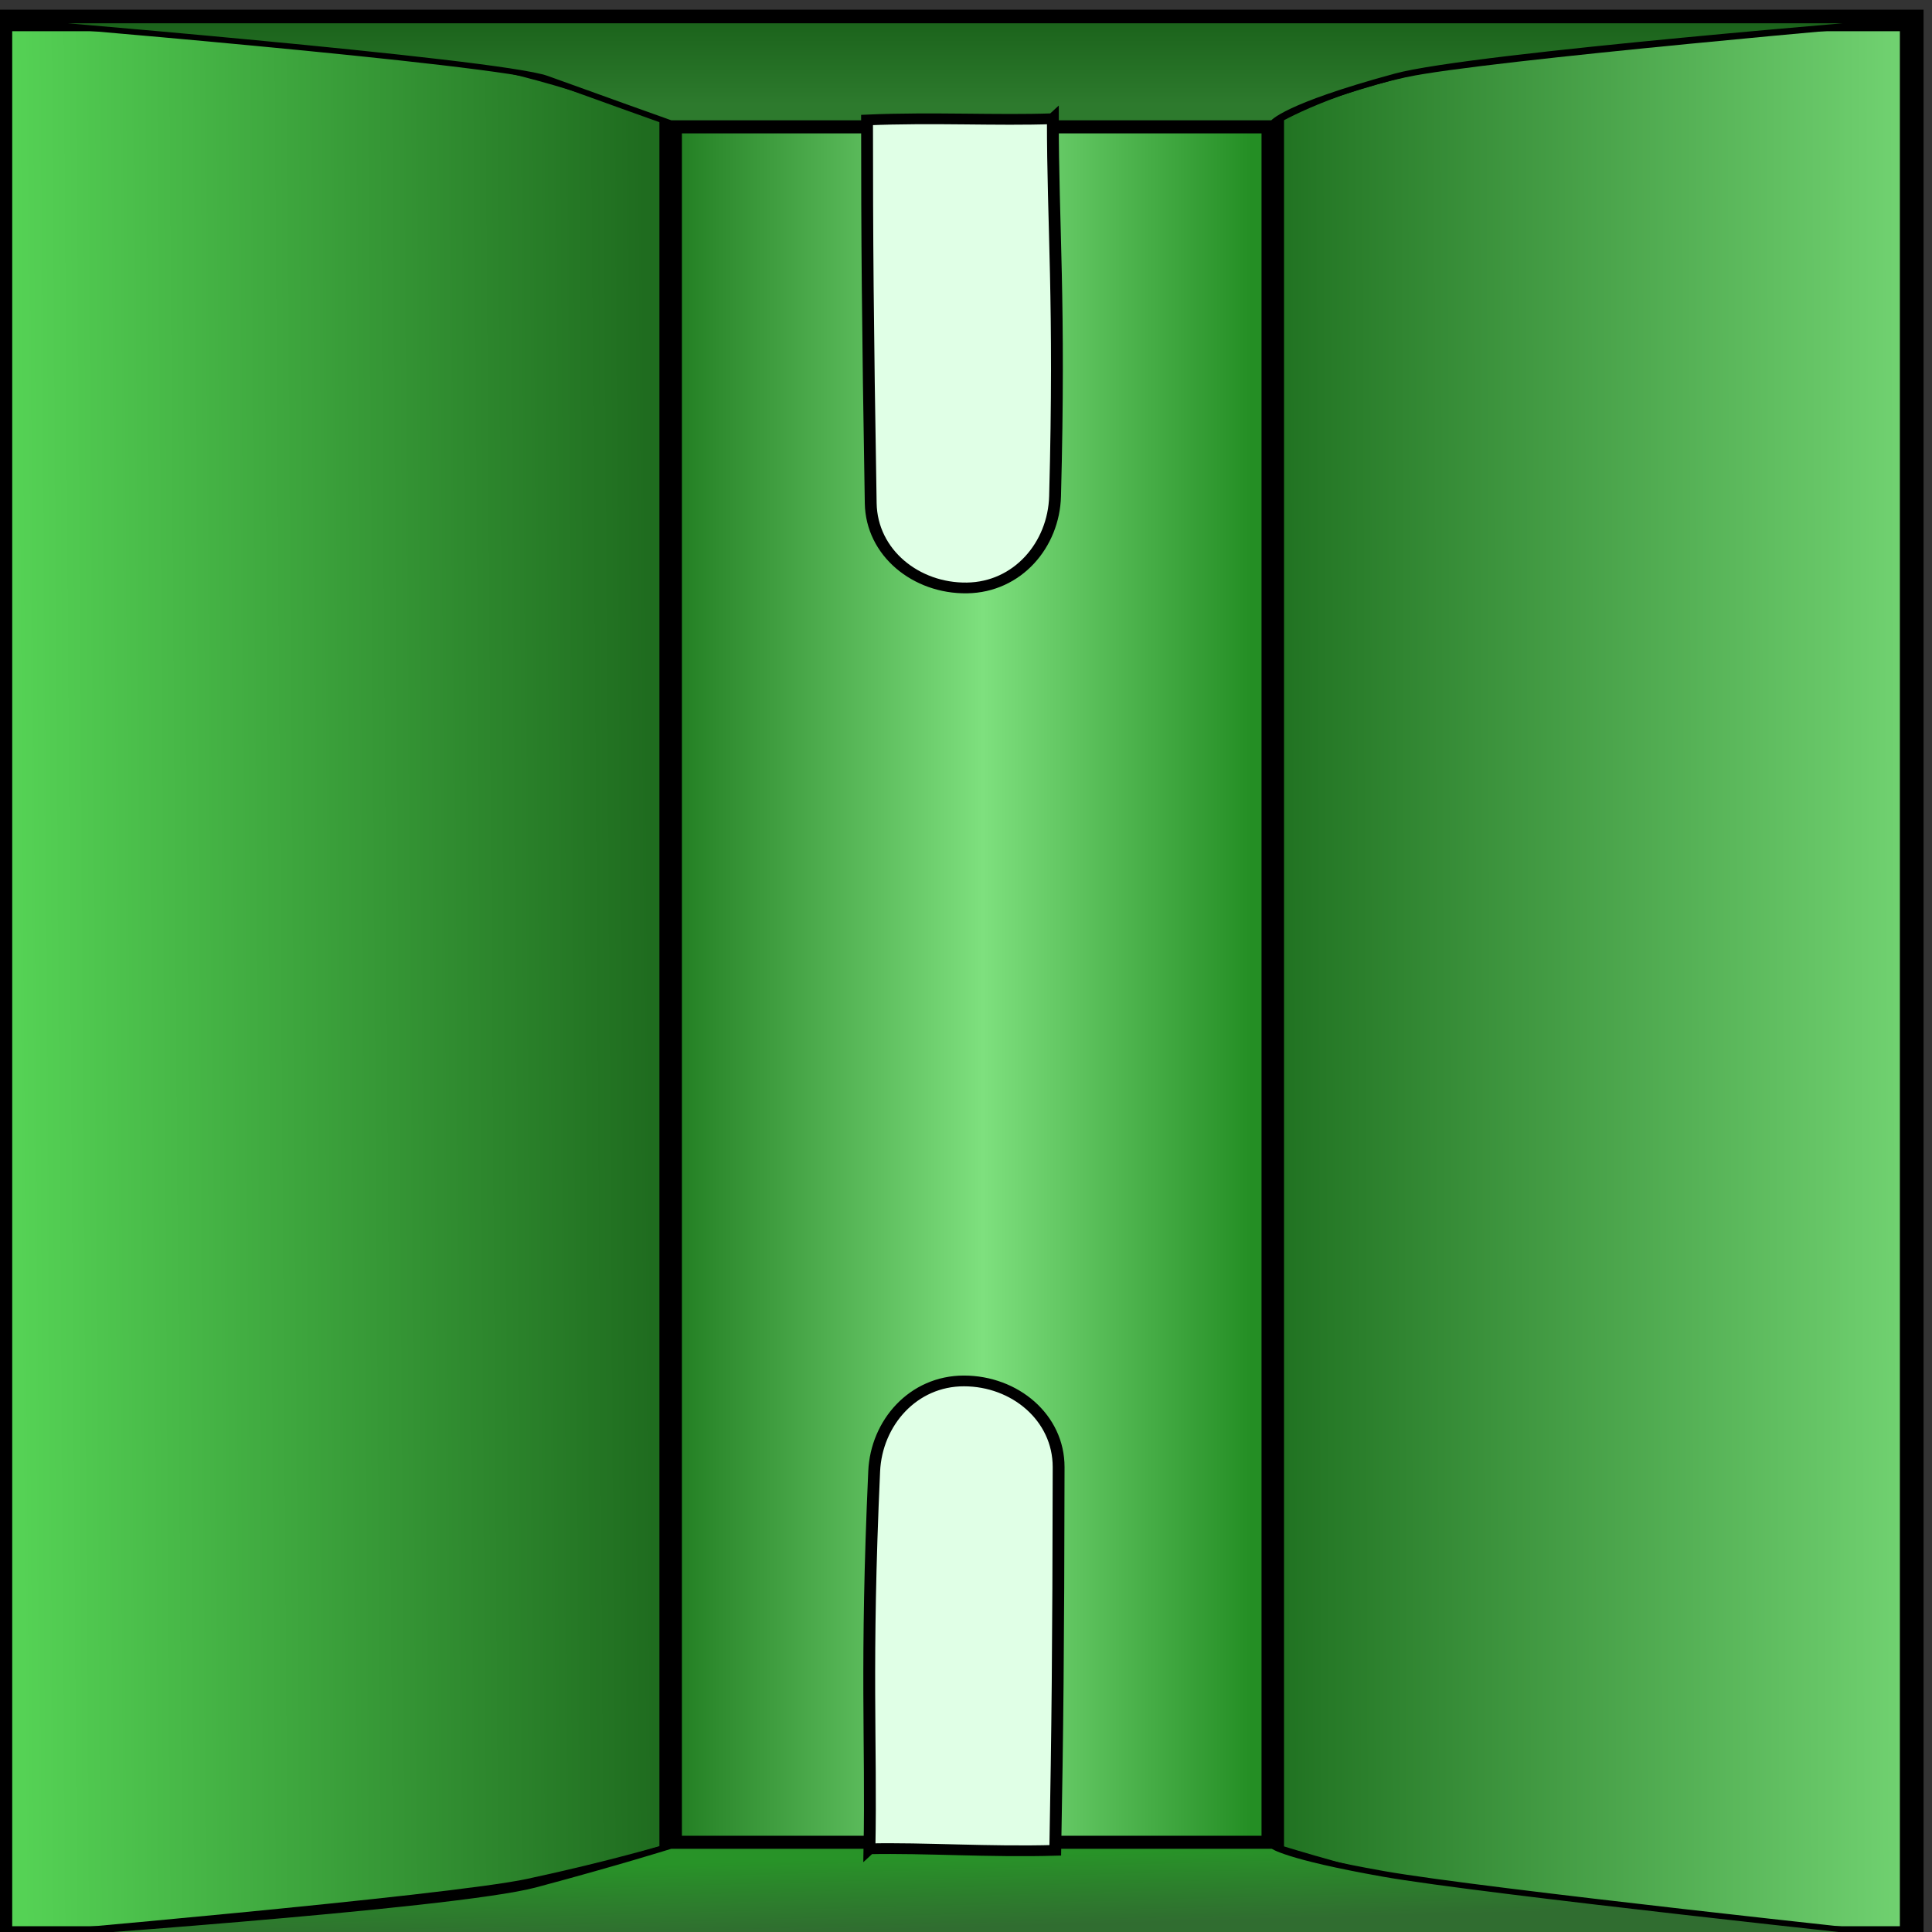 <?xml version="1.0" encoding="UTF-8" standalone="no"?>
<svg
   xmlns:osb="http://www.openswatchbook.org/uri/2009/osb"
   xmlns:dc="http://purl.org/dc/elements/1.1/"
   xmlns:cc="http://creativecommons.org/ns#"
   xmlns:rdf="http://www.w3.org/1999/02/22-rdf-syntax-ns#"
   xmlns:svg="http://www.w3.org/2000/svg"
   xmlns="http://www.w3.org/2000/svg"
   xmlns:xlink="http://www.w3.org/1999/xlink"
   xmlns:sodipodi="http://sodipodi.sourceforge.net/DTD/sodipodi-0.dtd"
   xmlns:inkscape="http://www.inkscape.org/namespaces/inkscape"
   sodipodi:docname="fader button green_90.svg"
   inkscape:version="1.0 (4035a4fb49, 2020-05-01)"
   id="svg8"
   version="1.1"
   viewBox="0 0 8.467 8.467"
   height="32"
   width="32">
  <rect x="0" y="0" width="8.467" height="8.467" fill="#333333" stroke="none"/>
  <defs
     id="defs2">
    <linearGradient
       inkscape:collect="always"
       id="linearGradient3075">
      <stop
         style="stop-color:#8888b9;stop-opacity:1"
         offset="0"
         id="stop3071" />
      <stop
         style="stop-color:#3a3b6d;stop-opacity:1"
         offset="1"
         id="stop3073" />
    </linearGradient>
    <linearGradient
       inkscape:collect="always"
       id="linearGradient2889">
      <stop
         style="stop-color:#8d8d8d;stop-opacity:1"
         offset="0"
         id="stop2885" />
      <stop
         style="stop-color:#3c3c3c;stop-opacity:1"
         offset="1"
         id="stop2887" />
    </linearGradient>
    <linearGradient
       id="linearGradient2855"
       inkscape:collect="always">
      <stop
         id="stop2851"
         offset="0"
         style="stop-color:#aaaaaa;stop-opacity:1" />
      <stop
         id="stop2853"
         offset="1"
         style="stop-color:#545454;stop-opacity:1" />
    </linearGradient>
    <linearGradient
       inkscape:collect="always"
       id="linearGradient2819">
      <stop
         style="stop-color:#646464;stop-opacity:1;"
         offset="0"
         id="stop2823" />
      <stop
         id="stop2837"
         offset="0.459"
         style="stop-color:#808080;stop-opacity:1" />
      <stop
         style="stop-color:#646464;stop-opacity:1"
         offset="1"
         id="stop2825" />
    </linearGradient>
    <linearGradient
       osb:paint="solid"
       id="linearGradient871">
      <stop
         id="stop869"
         offset="0"
         style="stop-color:#000000;stop-opacity:1;" />
    </linearGradient>
    <linearGradient
       gradientUnits="userSpaceOnUse"
       y2="109.937"
       x2="60.33"
       y1="85.308"
       x1="60.33"
       id="linearGradient2821"
       xlink:href="#linearGradient2819"
       inkscape:collect="always" />
    <linearGradient
       gradientUnits="userSpaceOnUse"
       y2="83.946"
       x2="58.879"
       y1="58.034"
       x1="58.805"
       id="linearGradient2857"
       xlink:href="#linearGradient2855"
       inkscape:collect="always" />
    <linearGradient
       gradientTransform="matrix(-1,0.003,-0.003,-1.03,122.647,196.944)"
       inkscape:collect="always"
       xlink:href="#linearGradient2889"
       id="linearGradient2857-6"
       x1="58.805"
       y1="58.034"
       x2="58.879"
       y2="83.946"
       gradientUnits="userSpaceOnUse" />
    <linearGradient
       gradientTransform="matrix(0.6,0,0,0.6,75.903,43.391)"
       y2="83.946"
       x2="58.879"
       y1="58.034"
       x1="58.805"
       gradientUnits="userSpaceOnUse"
       id="linearGradient3058"
       xlink:href="#linearGradient3075"
       inkscape:collect="always" />
    <linearGradient
       y2="83.946"
       x2="58.879"
       y1="58.034"
       x1="58.805"
       gradientTransform="matrix(-0.6,0.002,-0.002,-0.618,149.986,217.018)"
       gradientUnits="userSpaceOnUse"
       id="linearGradient3875"
       xlink:href="#linearGradient3452"
       inkscape:collect="always" />
    <linearGradient
       inkscape:collect="always"
       id="linearGradient3452">
      <stop
         style="stop-color:#55d255;stop-opacity:1"
         offset="0"
         id="stop3448" />
      <stop
         style="stop-color:#1f6c1f;stop-opacity:1"
         offset="1"
         id="stop3450" />
    </linearGradient>
    <linearGradient
       y2="83.946"
       x2="58.879"
       y1="58.034"
       x1="58.805"
       gradientTransform="matrix(0.6,0,0,0.6,76.398,98.851)"
       gradientUnits="userSpaceOnUse"
       id="linearGradient3877"
       xlink:href="#linearGradient3438"
       inkscape:collect="always" />
    <linearGradient
       id="linearGradient3438"
       inkscape:collect="always">
      <stop
         id="stop3434"
         offset="0"
         style="stop-color:#70d170;stop-opacity:1" />
      <stop
         id="stop3436"
         offset="1"
         style="stop-color:#217322;stop-opacity:1" />
    </linearGradient>
    <linearGradient
       y2="109.937"
       x2="60.33"
       y1="85.308"
       x1="60.33"
       gradientTransform="matrix(0.6,0,0,0.6,76.398,98.851)"
       gradientUnits="userSpaceOnUse"
       id="linearGradient3879"
       xlink:href="#linearGradient3446"
       inkscape:collect="always" />
    <linearGradient
       inkscape:collect="always"
       id="linearGradient3446">
      <stop
         style="stop-color:#248e24;stop-opacity:1"
         offset="0"
         id="stop3440" />
      <stop
         id="stop3442"
         offset="0.459"
         style="stop-color:#7ee07e;stop-opacity:1" />
      <stop
         style="stop-color:#207c20;stop-opacity:1"
         offset="1"
         id="stop3444" />
    </linearGradient>
    <linearGradient
       y2="98.595"
       x2="20.587"
       y1="98.595"
       x1="16.853"
       gradientTransform="matrix(0.6,0,0,0.6,76.398,98.851)"
       gradientUnits="userSpaceOnUse"
       id="linearGradient3881"
       xlink:href="#linearGradient3464"
       inkscape:collect="always" />
    <linearGradient
       id="linearGradient3464"
       inkscape:collect="always">
      <stop
         id="stop3460"
         offset="0"
         style="stop-color:#1c641c;stop-opacity:1" />
      <stop
         id="stop3462"
         offset="1"
         style="stop-color:#2d7a2d;stop-opacity:1" />
    </linearGradient>
    <linearGradient
       y2="98.645"
       x2="102.085"
       y1="98.544"
       x1="105.423"
       gradientTransform="matrix(0.6,0,0,0.6,76.398,98.851)"
       gradientUnits="userSpaceOnUse"
       id="linearGradient3883"
       xlink:href="#linearGradient3458"
       inkscape:collect="always" />
    <linearGradient
       id="linearGradient3458"
       inkscape:collect="always">
      <stop
         id="stop3454"
         offset="0"
         style="stop-color:#306d30;stop-opacity:1" />
      <stop
         id="stop3456"
         offset="1"
         style="stop-color:#289328;stop-opacity:1" />
    </linearGradient>
  </defs>
  <sodipodi:namedview
     inkscape:window-maximized="1"
     inkscape:window-y="-9"
     inkscape:window-x="-9"
     inkscape:window-height="1051"
     inkscape:window-width="1823"
     showgrid="false"
     inkscape:document-rotation="0"
     inkscape:current-layer="layer6"
     inkscape:document-units="px"
     inkscape:cy="50.109025"
     inkscape:cx="58.821294"
     inkscape:zoom="6.0833751"
     inkscape:pageshadow="2"
     inkscape:pageopacity="0.0"
     borderopacity="1.0"
     bordercolor="#666666"
     pagecolor="#ffffff"
     id="base"
     units="px"
     showguides="false" />
  <g
     style="display:inline"
     id="layer1"
     inkscape:groupmode="layer"
     inkscape:label="Layer 1" />
  <g
     style="display:inline"
     inkscape:label="bottom"
     id="layer4"
     inkscape:groupmode="layer" />
  <g
     inkscape:label="mid"
     id="layer2"
     inkscape:groupmode="layer" />
  <g
     inkscape:label="sides"
     id="layer5"
     inkscape:groupmode="layer" />
  <g
     style="display:inline;mix-blend-mode:normal"
     inkscape:label="top"
     id="layer3"
     inkscape:groupmode="layer" />
  <g
     style="display:inline"
     inkscape:label="white markers'"
     id="layer6"
     inkscape:groupmode="layer">
    <g
       style="display:inline"
       id="g3520-1"
       transform="matrix(0,0.157,-0.173,0,31.439,-13.475)">
      <path
         style="display:inline;mix-blend-mode:normal;fill:url(#linearGradient3875);fill-opacity:1;stroke:#000000;stroke-width:0.161px;stroke-linecap:butt;stroke-linejoin:miter;stroke-opacity:1"
         d="m 139.897,181.576 c 0,0 -1.065,-11.192 -1.543,-13.218 -0.507,-2.146 -0.998,-3.618 -0.998,-3.618 H 89.266 c 0,0 -0.879,1.8 -1.52,4.258 -0.655,2.514 -1.345,12.721 -1.345,12.721 z"
         id="path2847-3-5-0-8"
         sodipodi:nodetypes="csccscc" />
      <path
         id="path844-8-2-9"
         d="M 99.346,153.785 Z"
         style="display:inline;mix-blend-mode:normal;fill:none;stroke:#000000;stroke-width:0.159px;stroke-linecap:butt;stroke-linejoin:miter;stroke-opacity:1" />
      <path
         sodipodi:nodetypes="csccscc"
         id="path2847-6-9-0"
         d="m 86.399,133.3 c 0,0 1.037,10.873 1.51,12.841 0.501,2.085 1.356,3.344 1.356,3.344 h 48.09 c 0,0 0.518,-1.45 1.165,-3.835 0.662,-2.44 1.377,-12.351 1.377,-12.351 z"
         style="display:inline;mix-blend-mode:normal;fill:url(#linearGradient3877);fill-opacity:1;stroke:#000000;stroke-width:0.159px;stroke-linecap:butt;stroke-linejoin:miter;stroke-opacity:1" />
      <path
         id="path2891-8-8-6"
         d="m 86.399,133.3 v 48.419"
         style="display:inline;mix-blend-mode:normal;fill:none;stroke:#000000;stroke-width:0.159px;stroke-linecap:butt;stroke-linejoin:miter;stroke-opacity:1" />
      <path
         id="path2895-9-1-7"
         d="M 89.266,164.739 V 149.486"
         style="display:inline;mix-blend-mode:normal;fill:none;stroke:#000000;stroke-width:0.159px;stroke-linecap:butt;stroke-linejoin:miter;stroke-opacity:1" />
      <rect
         y="133.3"
         x="86.399"
         height="48.419"
         width="53.498"
         id="rect10-3-7-1"
         style="display:inline;fill:none;fill-rule:evenodd;stroke:#000000;stroke-width:0.6;stroke-miterlimit:4;stroke-dasharray:none;stroke-opacity:1" />
      <rect
         ry="0"
         y="149.486"
         x="89.266"
         height="15.253"
         width="48.09"
         id="rect835-7-27-3"
         style="display:inline;mix-blend-mode:normal;fill:url(#linearGradient3879);fill-opacity:1;stroke:#000000;stroke-width:0.57;stroke-miterlimit:4;stroke-dasharray:none;stroke-opacity:1" />
      <path
         sodipodi:nodetypes="ccsccsc"
         id="path2899-3-2-7"
         d="m 86.399,133.3 v 48.419 c 0,0 1.14,-12.63 1.624,-13.841 0.484,-1.211 1.242,-3.139 1.242,-3.139 v -15.253 c 0,0 -0.456,-0.269 -1.307,-3.116 -0.582,-1.947 -1.56,-13.069 -1.56,-13.069 z"
         style="display:inline;mix-blend-mode:normal;fill:url(#linearGradient3881);fill-opacity:1;stroke:#000000;stroke-width:0.159px;stroke-linecap:butt;stroke-linejoin:miter;stroke-opacity:1" />
      <path
         id="path2910-5-9-6"
         d="m 139.898,133.3 -0.001,48.275 c 0,0 -0.852,-11.336 -1.459,-13.4 -0.607,-2.064 -1.082,-3.437 -1.082,-3.437 v -15.253 c 0,0 0.293,-0.311 0.779,-2.799 0.486,-2.489 1.764,-13.386 1.764,-13.386 z"
         style="fill:url(#linearGradient3883);fill-opacity:1;stroke:#000000;stroke-width:0.159px;stroke-linecap:butt;stroke-linejoin:miter;stroke-opacity:1" />
      <path
         sodipodi:nodetypes="cszscc"
         id="path2811-0-1-3"
         d="m 89.141,155.057 c 2.97,0.002 5.085,-0.189 10.538,-0.056 1.356,0.033 2.541,0.946 2.561,2.233 0.02,1.286 -0.98,2.416 -2.366,2.437 -5.174,0.079 -7.309,0.092 -10.697,0.093 -0.08,-1.681 0.021,-3.314 -0.035,-4.706 z"
         style="display:inline;mix-blend-mode:normal;fill:#e0ffe6;fill-opacity:1;stroke:#000000;stroke-width:0.3;stroke-linecap:butt;stroke-linejoin:miter;stroke-miterlimit:4;stroke-dasharray:none;stroke-opacity:1" />
      <use
         height="100%"
         width="100%"
         transform="rotate(-179.047,113.308,157.179)"
         id="use2843-1-5-8"
         xlink:href="#path2811-0-1-3"
         y="0"
         x="0" />
    </g>
  </g>
</svg>
